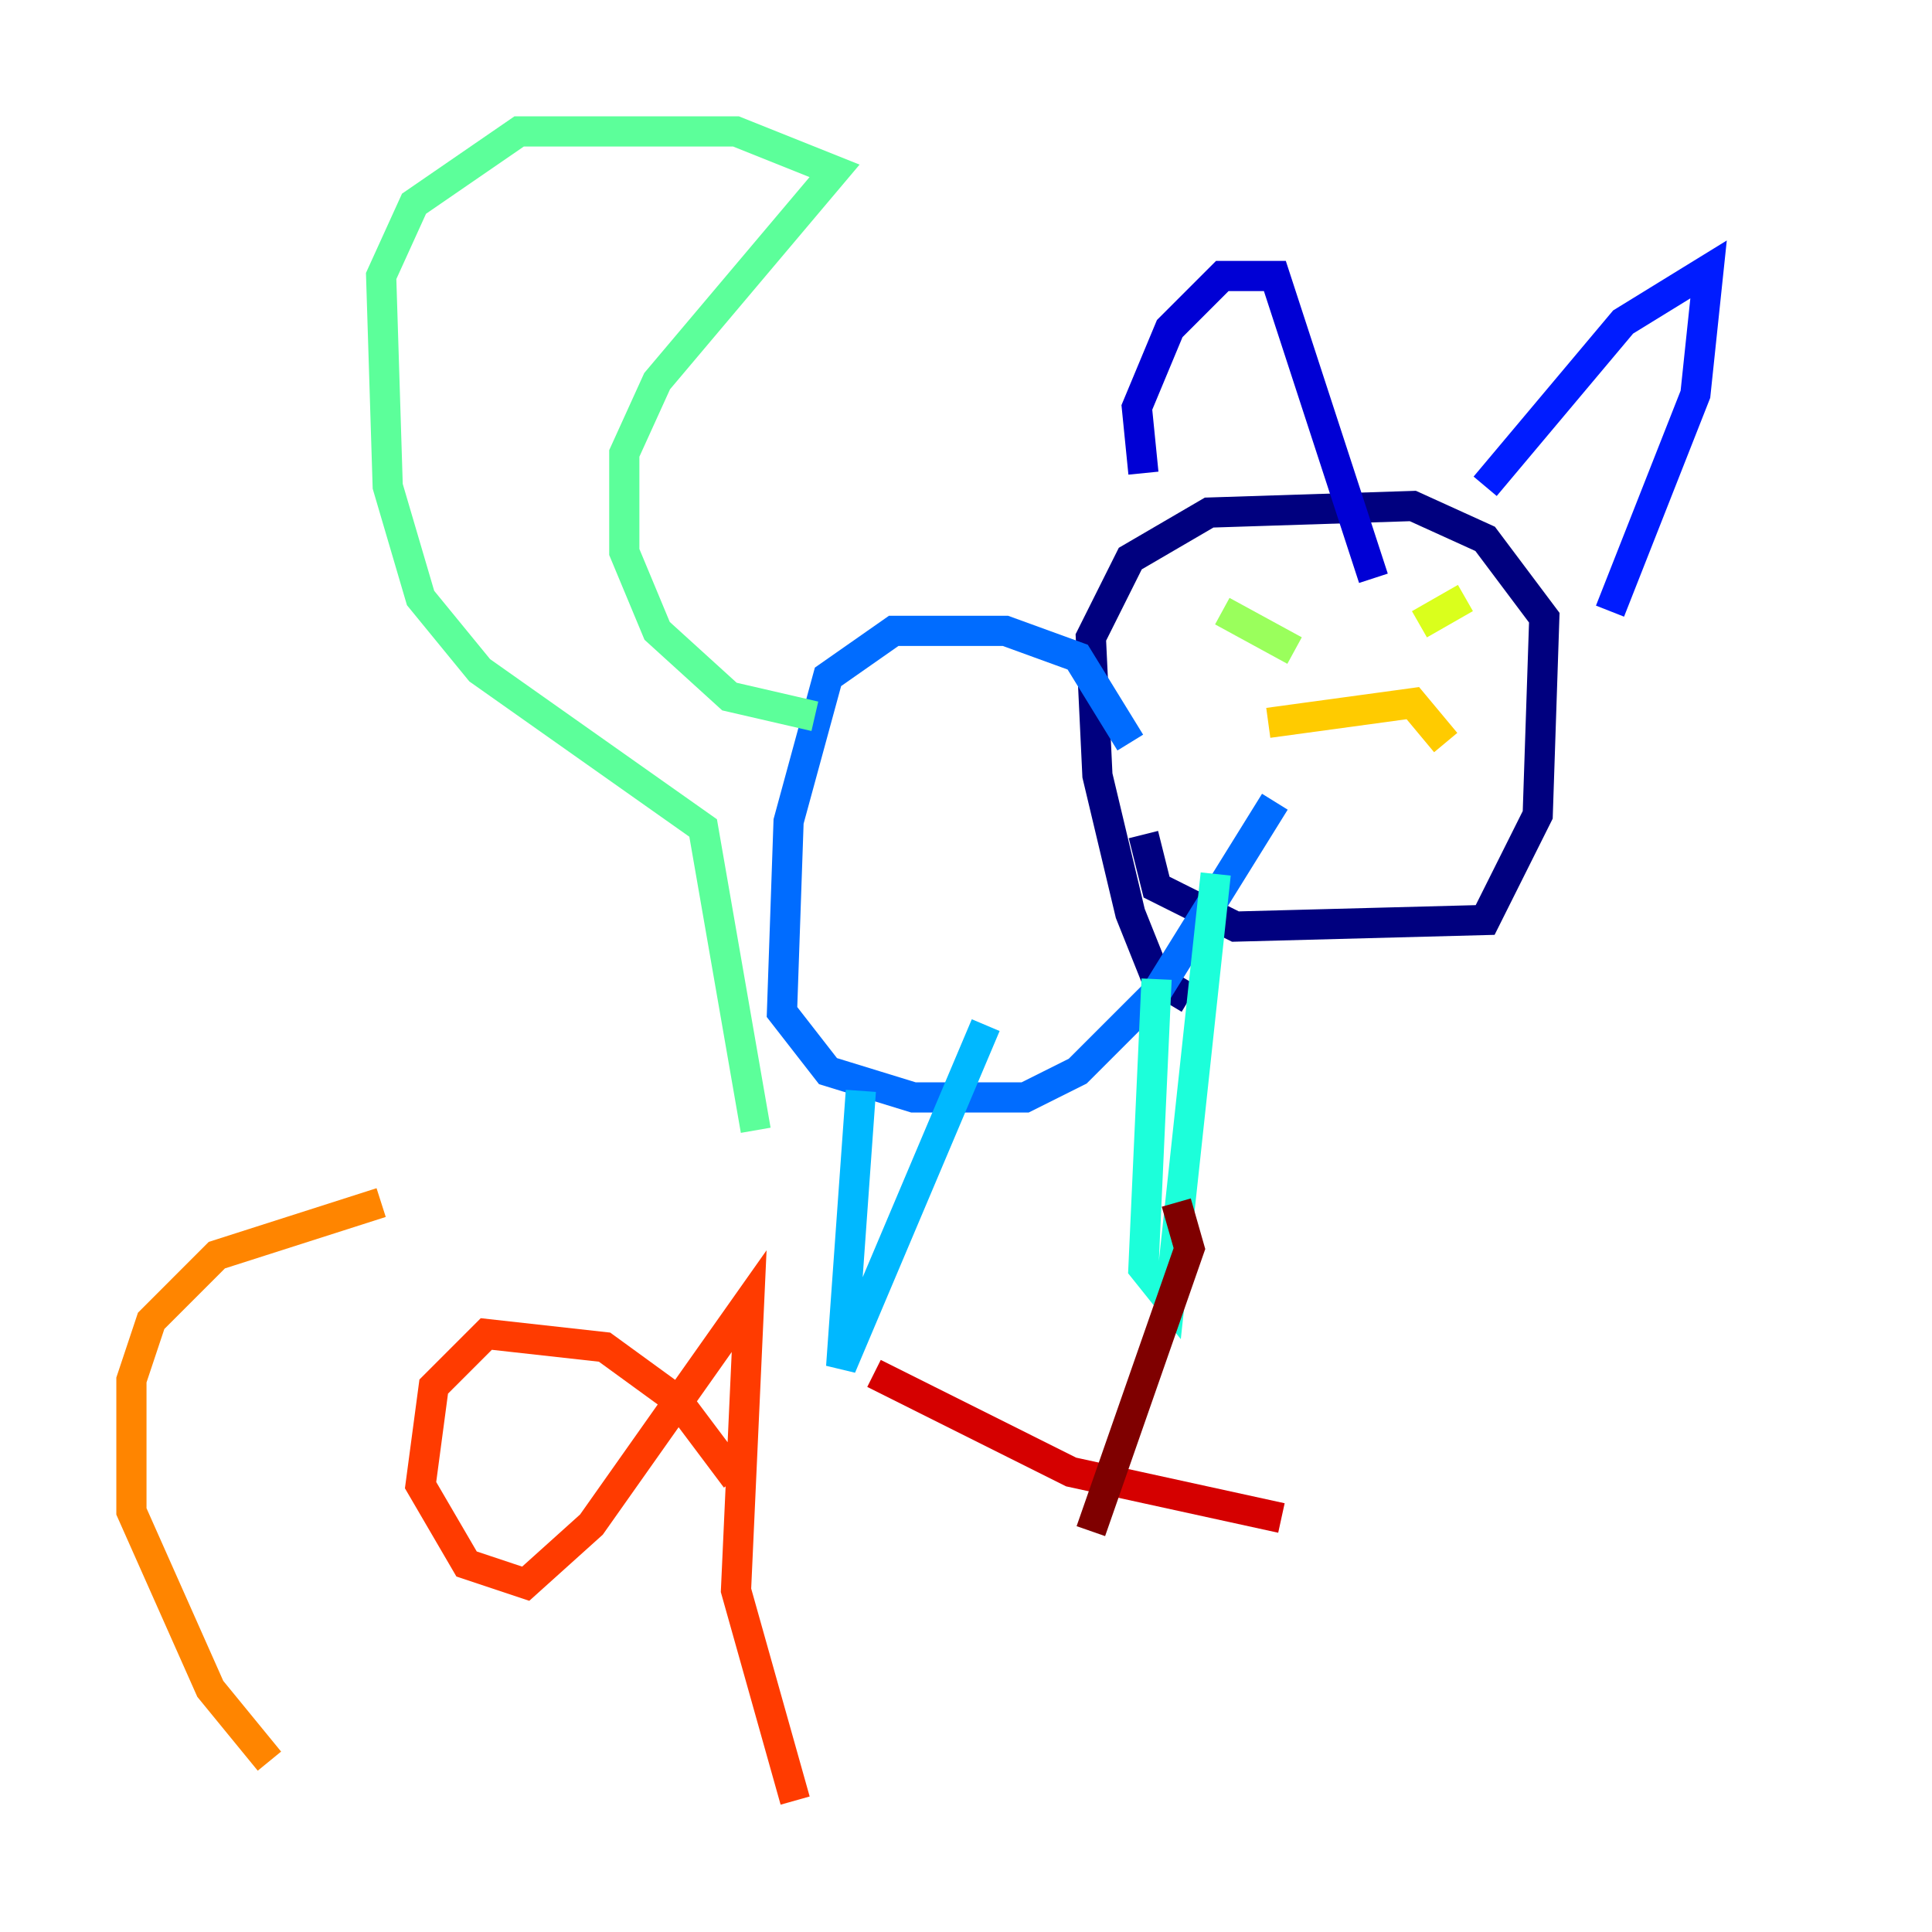 <?xml version="1.0" encoding="utf-8" ?>
<svg baseProfile="tiny" height="128" version="1.2" viewBox="0,0,128,128" width="128" xmlns="http://www.w3.org/2000/svg" xmlns:ev="http://www.w3.org/2001/xml-events" xmlns:xlink="http://www.w3.org/1999/xlink"><defs /><polyline fill="none" points="78.803,66.177 76.626,64.871 74.884,60.517 72.707,51.374 72.272,42.231 74.884,37.007 80.109,33.959 93.605,33.524 98.395,35.701 102.313,40.925 101.878,53.986 98.395,60.952 81.85,61.388 76.626,58.776 75.755,55.292" stroke="#00007f" stroke-width="2" /><polyline fill="none" points="75.755,31.347 75.32,26.993 77.497,21.769 80.98,18.286 84.463,18.286 90.993,38.313" stroke="#0000d5" stroke-width="2" /><polyline fill="none" points="98.395,32.218 107.537,21.333 113.197,17.85 112.326,26.122 106.667,40.49" stroke="#001cff" stroke-width="2" /><polyline fill="none" points="74.884,49.197 71.401,43.537 66.612,41.796 59.211,41.796 54.857,44.843 52.245,54.422 51.809,67.048 54.857,70.966 60.517,72.707 67.918,72.707 71.401,70.966 76.626,65.742 84.463,53.116" stroke="#006cff" stroke-width="2" /><polyline fill="none" points="57.034,72.272 55.728,90.558 65.306,67.918" stroke="#00b8ff" stroke-width="2" /><polyline fill="none" points="76.626,64.871 75.755,84.027 77.497,86.204 80.544,57.905" stroke="#1cffda" stroke-width="2" /><polyline fill="none" points="53.986,47.456 48.327,46.15 43.537,41.796 41.361,36.571 41.361,30.041 43.537,25.252 55.292,11.32 48.762,8.707 34.395,8.707 27.429,13.497 25.252,18.286 25.687,32.218 27.864,39.619 31.782,44.408 46.585,54.857 50.068,74.884" stroke="#5cff9a" stroke-width="2" /><polyline fill="none" points="80.98,40.49 85.769,43.102" stroke="#9aff5c" stroke-width="2" /><polyline fill="none" points="97.088,39.619 94.041,41.361" stroke="#daff1c" stroke-width="2" /><polyline fill="none" points="84.027,47.891 93.605,46.585 95.782,49.197" stroke="#ffcb00" stroke-width="2" /><polyline fill="none" points="25.252,79.674 14.367,83.156 10.014,87.51 8.707,91.429 8.707,100.136 13.932,111.891 17.85,116.68" stroke="#ff8500" stroke-width="2" /><polyline fill="none" points="48.762,97.959 44.843,92.735 40.054,89.252 32.218,88.381 28.735,91.864 27.864,98.395 30.912,103.619 34.83,104.925 39.184,101.007 49.633,86.204 48.762,105.361 52.68,119.293" stroke="#ff3b00" stroke-width="2" /><polyline fill="none" points="57.905,90.993 70.966,97.524 84.898,100.571" stroke="#d50000" stroke-width="2" /><polyline fill="none" points="77.932,79.674 78.803,82.721 72.272,101.442" stroke="#7f0000" stroke-width="2" /></svg>